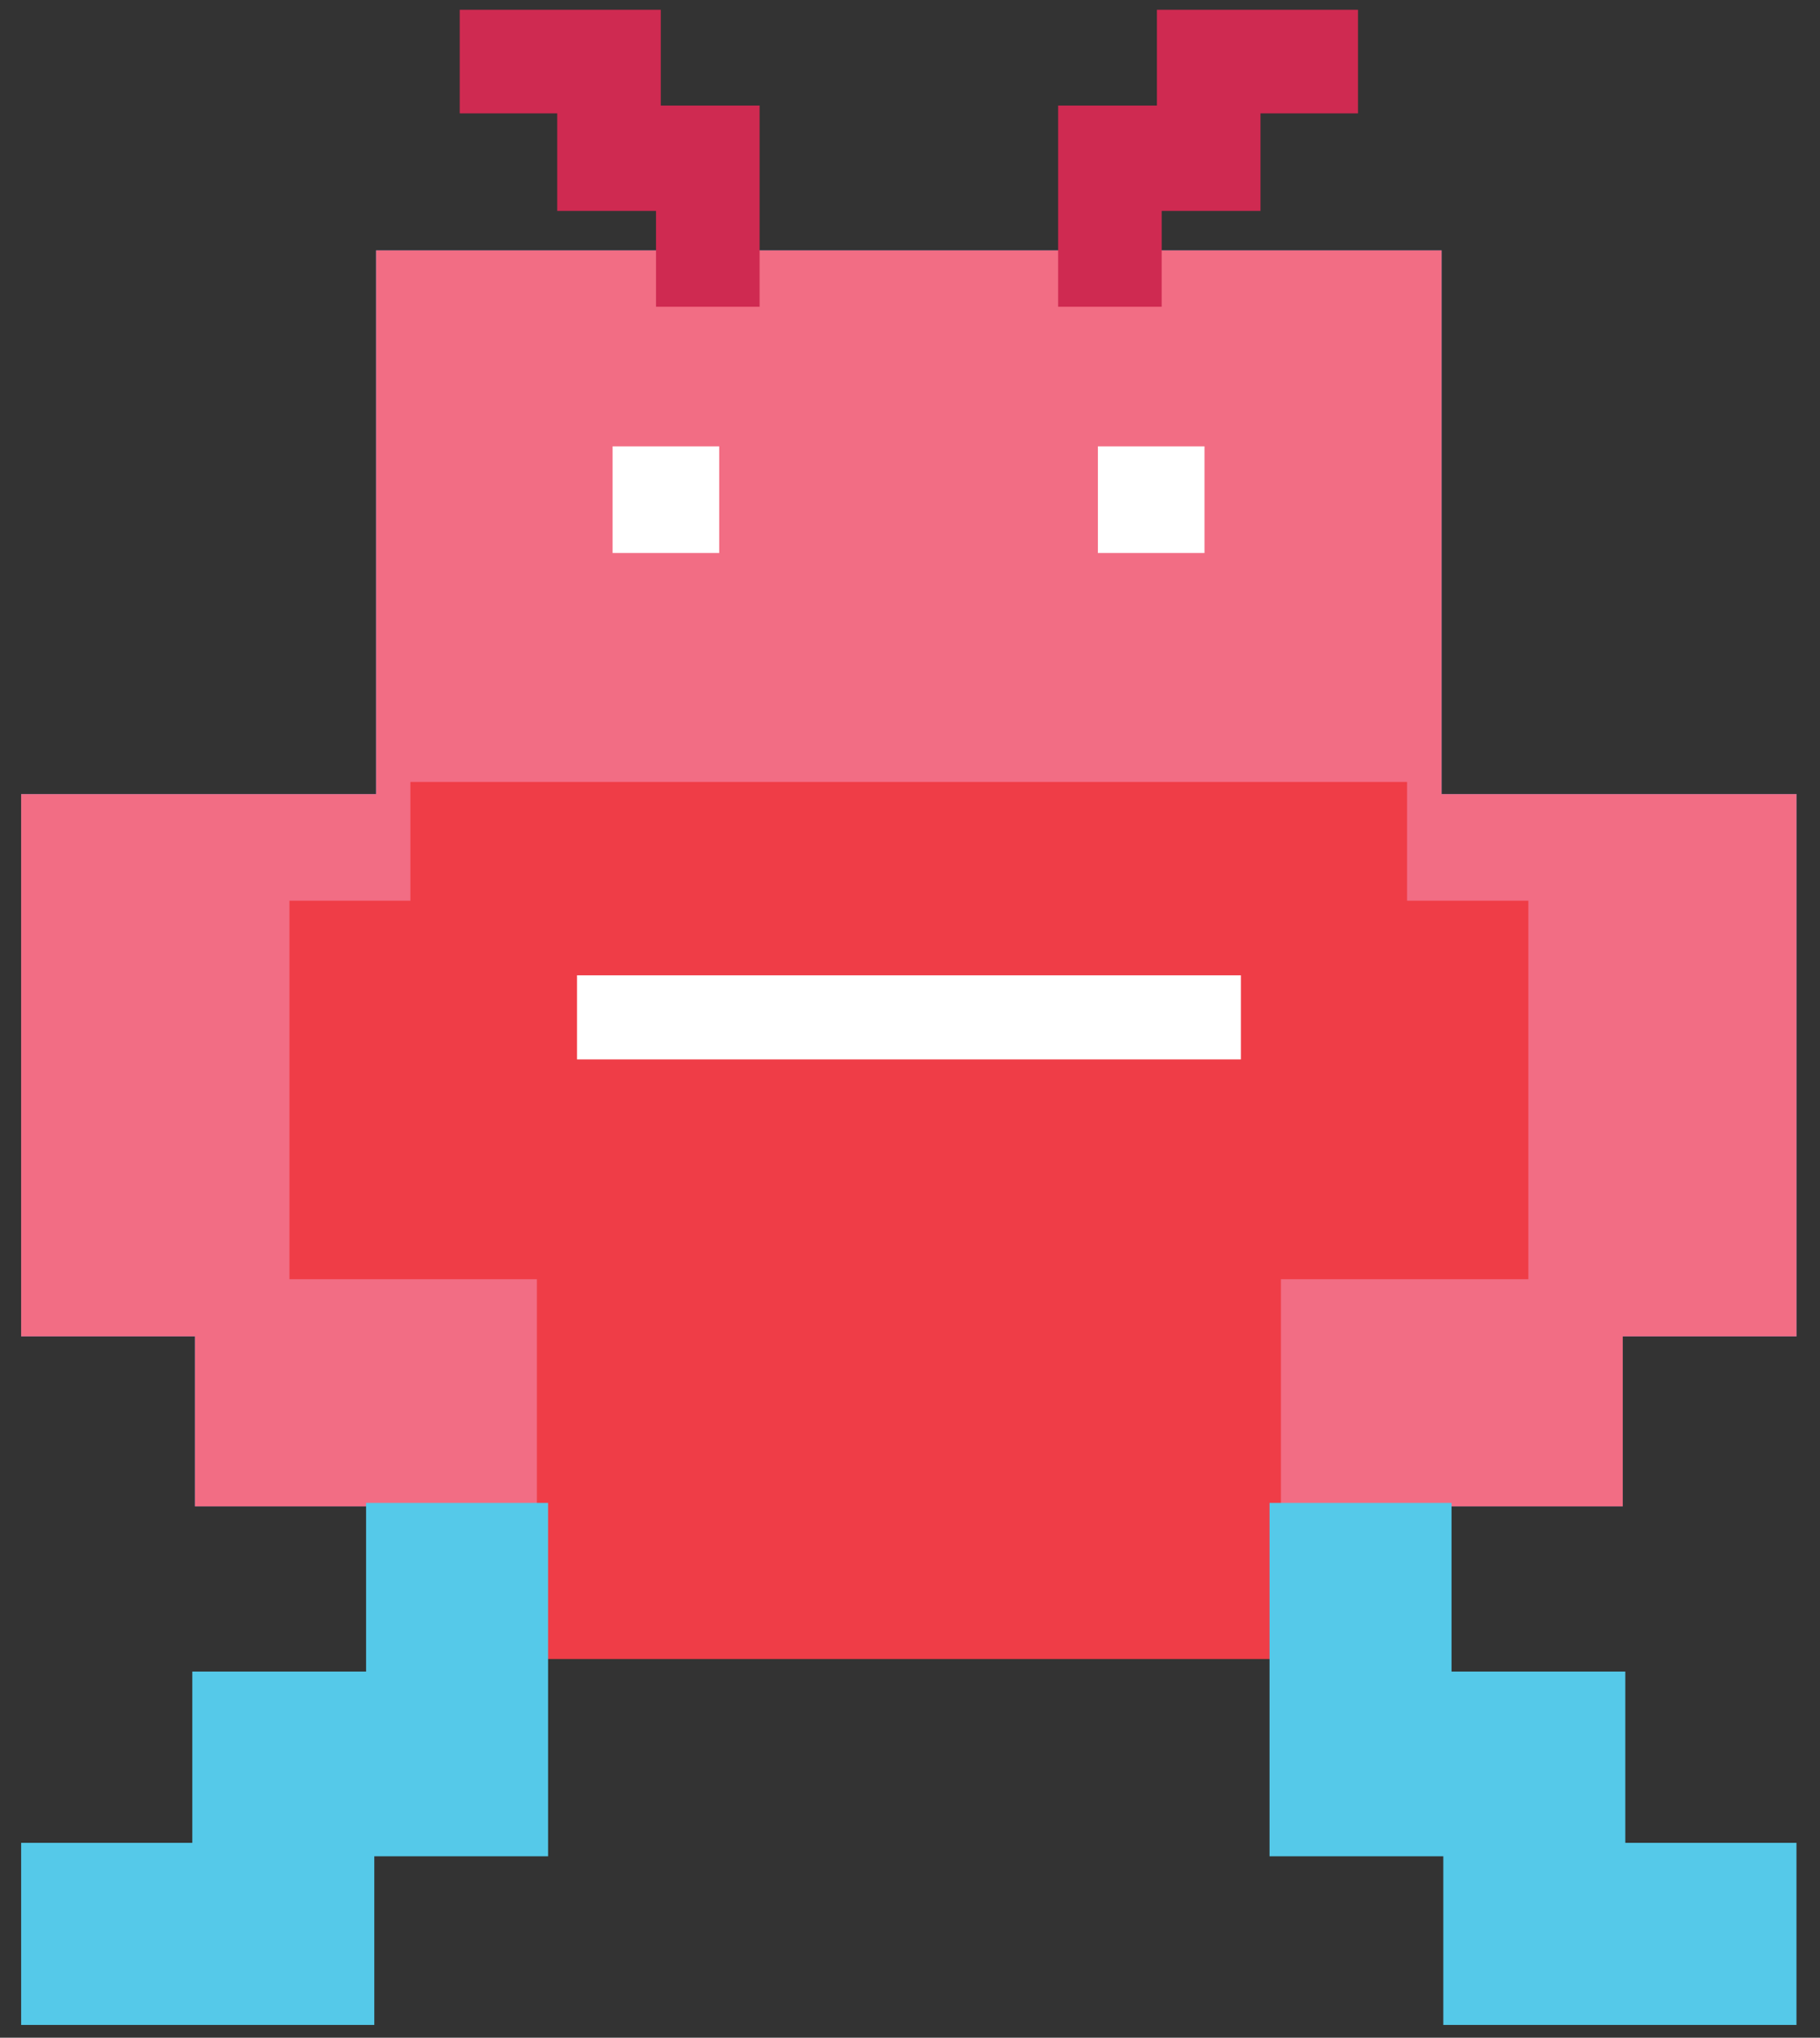 <svg width="42" height="47" viewBox="0 0 42 47" fill="none" xmlns="http://www.w3.org/2000/svg">
<rect x="0" y="0" width="42" height="47" fill="#333333" stroke="none"/>
<g id="Isolation_Mode" clip-path="url(#clip0_15098_158867)">
<g id="Group">
<path id="Vector" d="M33.268 18.315V5.775H29.088H12.858H8.678V18.315H0.488V30.825H4.498V34.745H17.038H24.908H37.448V30.825H41.458V18.315H33.268Z" fill="#217EC2"/>
<path id="Vector_2" d="M33.268 18.315V5.775H29.088H12.858H8.678V18.315H0.488V30.825H4.498V34.745H17.038H24.908H37.448V30.825H41.458V18.315H33.268Z" fill="#F26D84"/>
<path id="Vector_3" d="M29.56 29.505V38.265H26.64H15.31H12.39V29.505H6.68V20.775H9.47V18.035H18.23H23.72H32.47V20.775H35.27V29.505H29.56Z" fill="#EF3D47"/>
<g id="Group_2">
<path id="Vector_4" d="M16.597 10.295H14.137V12.755H16.597V10.295Z" fill="white"/>
<path id="Vector_5" d="M27.796 10.295H25.336V12.755H27.796V10.295Z" fill="white"/>
</g>
<g id="Group_3">
<path id="Vector_6" d="M8.448 34.665V38.555H4.438V42.505H0.488V46.705H4.438H8.638V42.815H12.648V38.615V34.665H8.448Z" fill="#55C9E9"/>
<path id="Vector_7" d="M33.497 34.665V38.555H37.507V42.505H41.457V46.705H37.507H33.307V42.815H29.297V38.615V34.665H33.497Z" fill="#55C9E9"/>
</g>
<g id="Group_4">
<path id="Vector_8" d="M15.139 7.075V4.865H12.859V2.615H10.609V0.225H12.859H15.249V2.435H17.529V4.825V7.075H15.139Z" fill="#CF2A51"/>
<path id="Vector_9" d="M26.808 7.075V4.865H29.088V2.615H31.338V0.225H29.088H26.698V2.435H24.418V4.825V7.075H26.808Z" fill="#CF2A51"/>
</g>
</g>
<path id="Vector_10" d="M28.636 22.495H13.316V24.435H28.636V22.495Z" fill="white"/>
</g>
<defs>
<clipPath id="clip0_15098_158867">
<rect width="40.97" height="46.48" fill="white" transform="translate(0.488 0.225)"/>
</clipPath>
</defs>
</svg>
